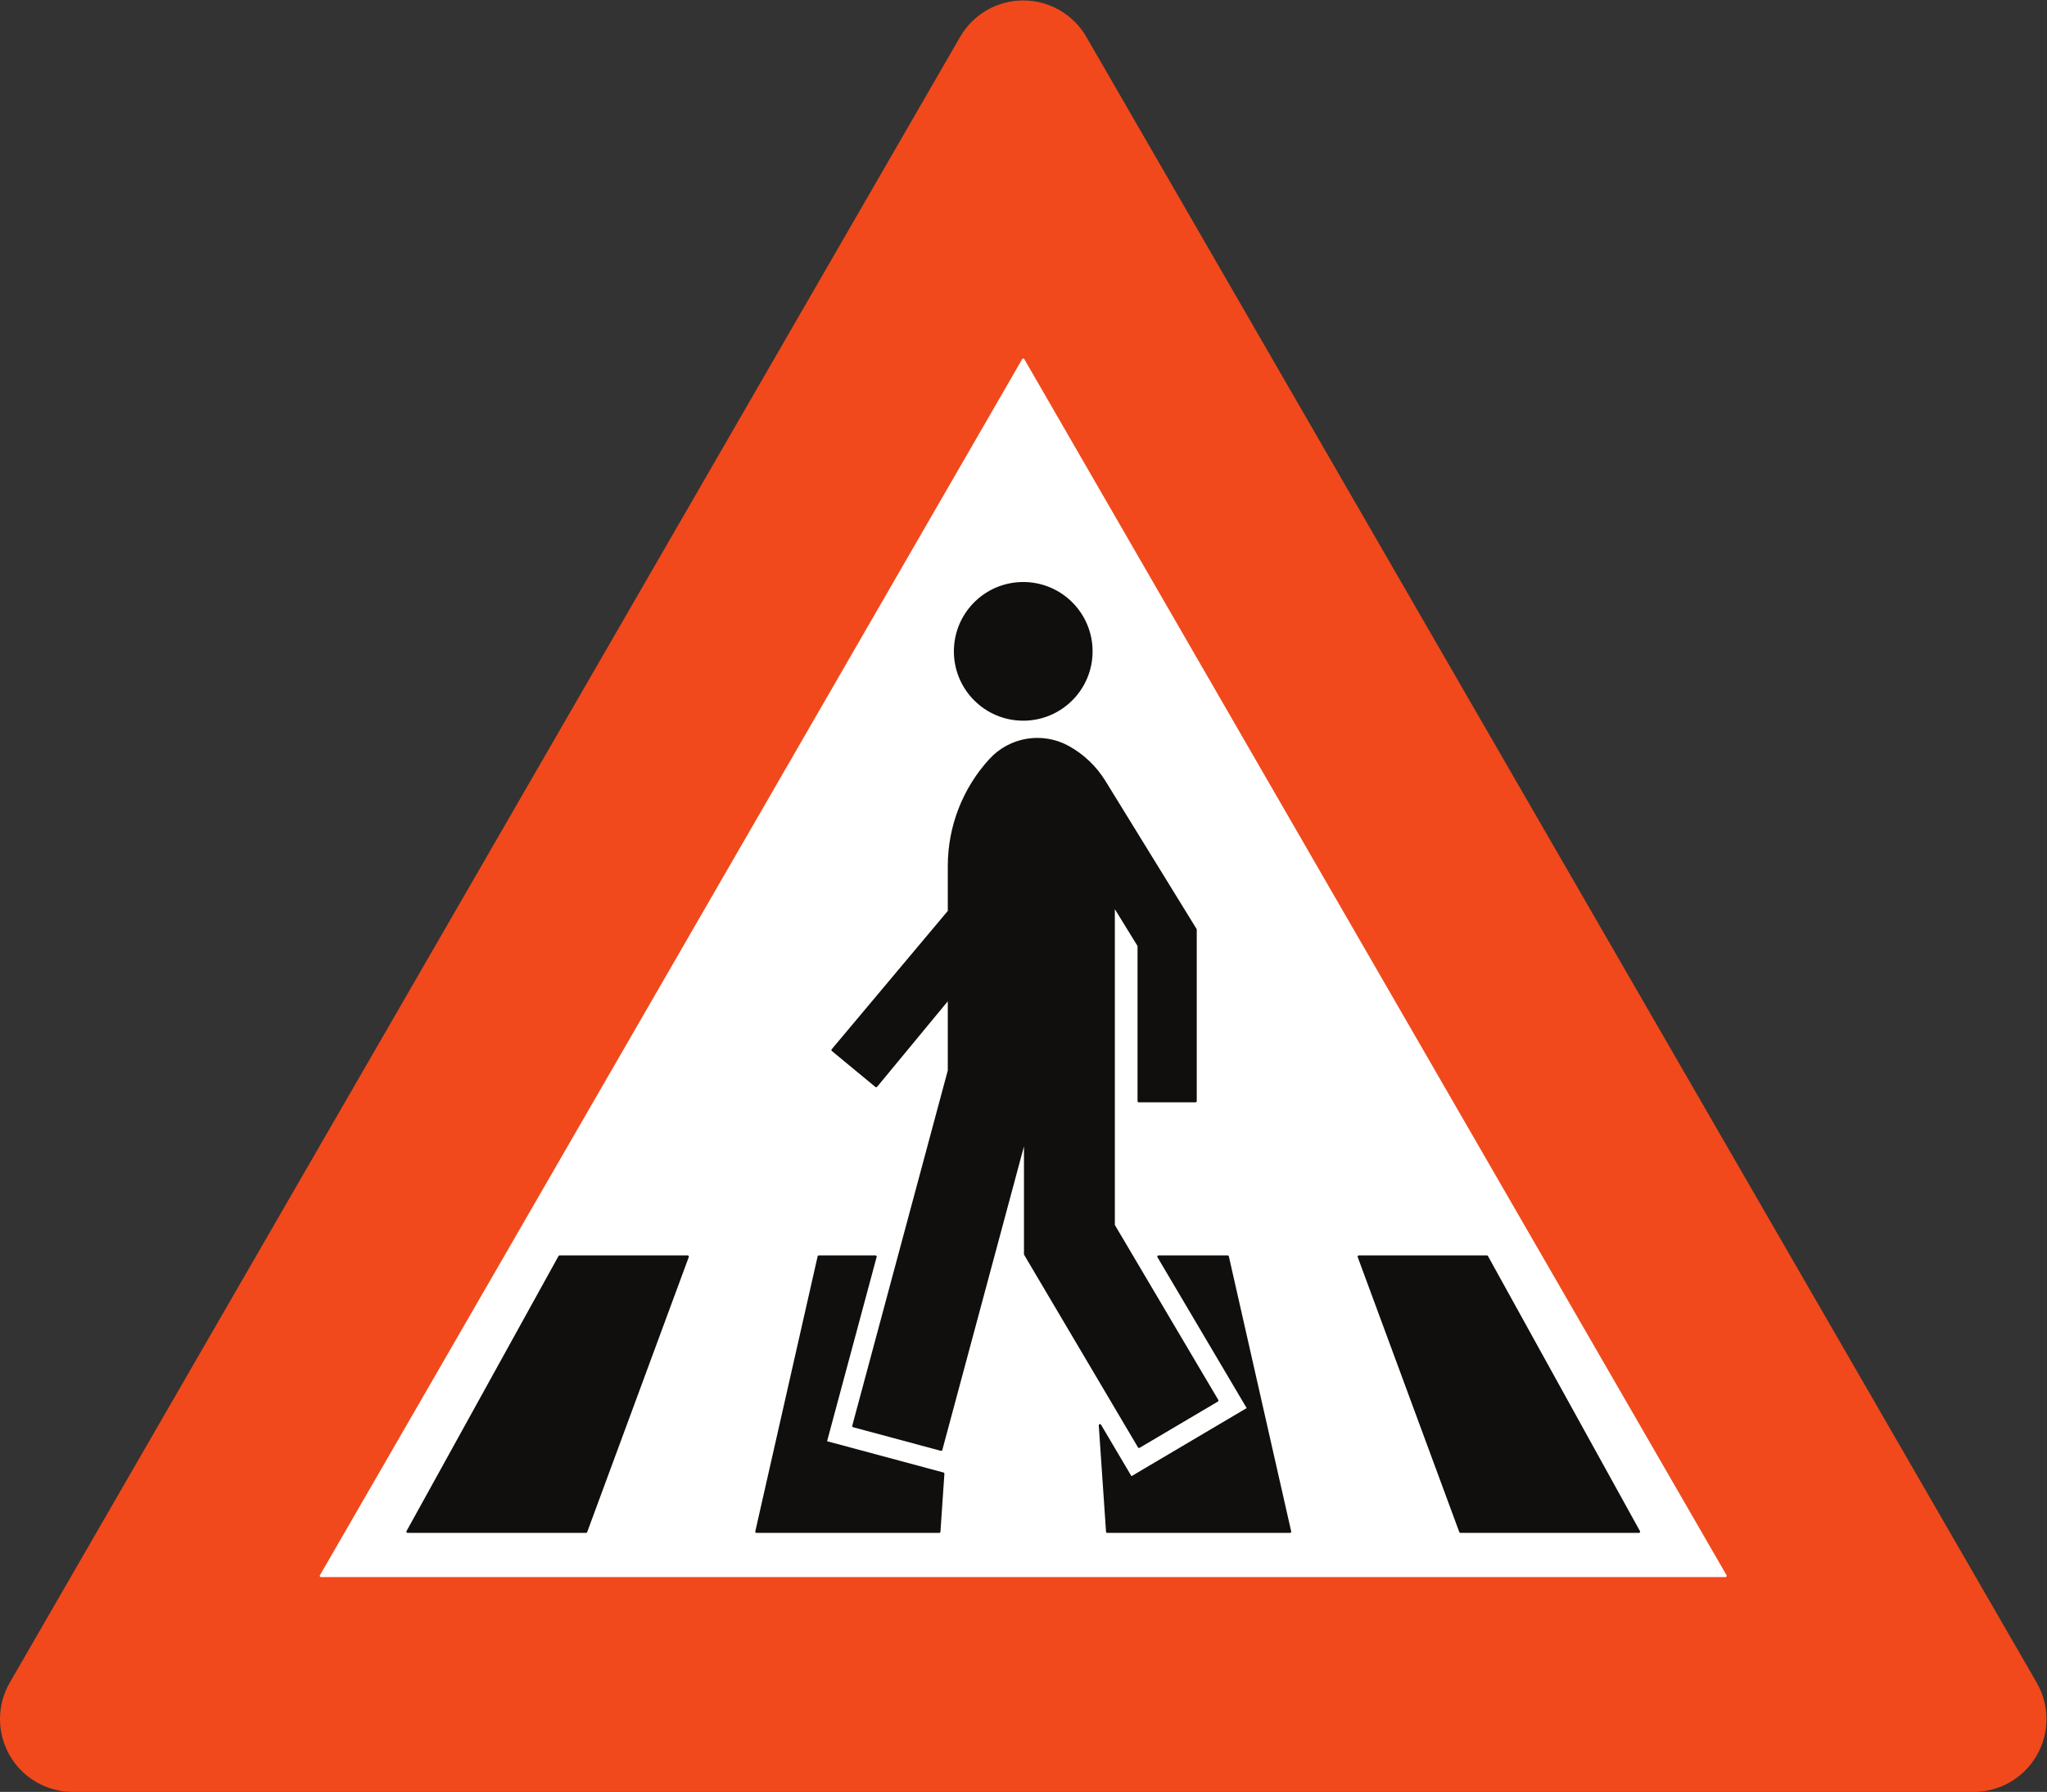<?xml version="1.0" encoding="UTF-8" standalone="no"?>
<svg
   xmlns:dc="http://purl.org/dc/elements/1.1/"
   xmlns:cc="http://creativecommons.org/ns#"
   xmlns:rdf="http://www.w3.org/1999/02/22-rdf-syntax-ns#"
   xmlns:svg="http://www.w3.org/2000/svg"
   xmlns="http://www.w3.org/2000/svg"
   viewBox="0 0 793.707 694.933"
   height="694.933"
   width="793.707"
   xml:space="preserve"
   id="svg3768"
   version="1.1"><rect x="0" y="0" width="793.707" height="694.933" fill="#333333" stroke="none"/><defs
     id="defs3772" /><g
     transform="matrix(1.333,0,0,-1.333,0,694.933)"
     id="g3776"><g
       transform="scale(0.1)"
       id="g3778"><path
         id="path3780"
         style="fill:#f1491c;fill-opacity:1;fill-rule:nonzero;stroke:none"
         d="M 2795.94,5104.3 31.465,316.09 C -5.75,251.621 -5.75,172.199 31.465,107.723 68.688,43.27 137.465,3.551 211.91,3.551 h 5528.94 c 74.43,0 143.22,39.719 180.44,104.172 37.22,64.476 37.22,143.898 0,208.367 L 3156.83,5104.3 c -37.23,64.46 -106.01,104.17 -180.45,104.17 -74.44,0 -143.22,-39.71 -180.44,-104.17" /><path
         id="path3782"
         style="fill:none;stroke:#f1491c;stroke-width:7.1;stroke-linecap:round;stroke-linejoin:round;stroke-miterlimit:500;stroke-dasharray:none;stroke-opacity:1"
         d="M 2795.94,5104.3 31.465,316.09 C -5.75,251.621 -5.75,172.199 31.465,107.723 68.688,43.27 137.465,3.551 211.91,3.551 h 5528.94 c 74.43,0 143.22,39.719 180.44,104.172 37.22,64.476 37.22,143.898 0,208.367 L 3156.83,5104.3 c -37.23,64.46 -106.01,104.17 -180.45,104.17 -74.44,0 -143.22,-39.71 -180.44,-104.17 z" /><path
         id="path3784"
         style="fill:#ffffff;fill-opacity:1;fill-rule:nonzero;stroke:none"
         d="M 933.676,628.621 H 5019.08 L 2976.38,4166.68 Z" /><path
         id="path3786"
         style="fill:none;stroke:#ffffff;stroke-width:7.1;stroke-linecap:round;stroke-linejoin:round;stroke-miterlimit:500;stroke-dasharray:none;stroke-opacity:1"
         d="M 933.676,628.621 H 5019.08 L 2976.38,4166.68 Z" /><path
         id="path3788"
         style="fill:#100f0d;fill-opacity:1;fill-rule:nonzero;stroke:none"
         d="M 4767.16,757.102 4325.04,1557.32 H 3952.6 l 295.53,-800.211 519.03,-0.007" /><path
         id="path3790"
         style="fill:none;stroke:#100f0d;stroke-width:7.1;stroke-linecap:round;stroke-linejoin:round;stroke-miterlimit:500;stroke-dasharray:none;stroke-opacity:1"
         d="M 4767.16,757.102 4325.04,1557.32 H 3952.6 l 295.53,-800.211 z" /><path
         id="path3792"
         style="fill:#100f0d;fill-opacity:1;fill-rule:nonzero;stroke:none"
         d="m 3199.62,1066.48 21.14,-309.371 h 531.57 L 3571,1557.32 h -201.06 l 261.21,-441.91 -341.22,-201.699 -90.31,152.769" /><path
         id="path3794"
         style="fill:none;stroke:#100f0d;stroke-width:7.1;stroke-linecap:round;stroke-linejoin:round;stroke-miterlimit:500;stroke-dasharray:none;stroke-opacity:1"
         d="m 3199.62,1066.48 21.14,-309.371 h 531.57 L 3571,1557.32 h -201.06 l 261.21,-441.91 -341.22,-201.699 z" /><path
         id="path3796"
         style="fill:#100f0d;fill-opacity:1;fill-rule:nonzero;stroke:none"
         d="m 2381.76,1557.32 -181.34,-800.199 531.57,-0.012 11.53,168.704 -342.06,91.957 145.07,539.55 h -164.77" /><path
         id="path3798"
         style="fill:none;stroke:#100f0d;stroke-width:7.1;stroke-linecap:round;stroke-linejoin:round;stroke-miterlimit:500;stroke-dasharray:none;stroke-opacity:1"
         d="m 2381.76,1557.32 -181.34,-800.199 531.57,-0.012 11.53,168.704 -342.06,91.957 145.07,539.55 z" /><path
         id="path3800"
         style="fill:#100f0d;fill-opacity:1;fill-rule:nonzero;stroke:none"
         d="m 1704.63,757.109 h -519.02 l 442.11,800.211 h 372.44 L 1704.63,757.109" /><path
         id="path3802"
         style="fill:none;stroke:#100f0d;stroke-width:7.1;stroke-linecap:round;stroke-linejoin:round;stroke-miterlimit:500;stroke-dasharray:none;stroke-opacity:1"
         d="m 1704.63,757.109 h -519.02 l 442.11,800.211 h 372.44 z" /><path
         id="path3804"
         style="fill:#100f0d;fill-opacity:1;fill-rule:nonzero;stroke:none"
         d="m 2760.47,2310.1 v -211.49 l -278.06,-1034.2 255.19,-68.597 244.46,909.227 v -340.69 l 331.13,-560.15 227.48,134.46 -301.39,509.87 v 932.24 l 73.1,-118.72 v -452.18 h 165.15 v 498.95 l -265.24,430.77 c -25.69,41.73 -61.68,76.15 -104.53,99.96 -75.15,41.77 -169.15,26.5 -227.22,-36.9 -77.23,-84.32 -120.07,-194.51 -120.07,-308.85 v -131.93 l -338.56,-403.54 126.7,-104.68 211.86,256.45" /><path
         id="path3806"
         style="fill:none;stroke:#100f0d;stroke-width:7.1;stroke-linecap:round;stroke-linejoin:round;stroke-miterlimit:500;stroke-dasharray:none;stroke-opacity:1"
         d="m 2760.47,2310.1 v -211.49 l -278.06,-1034.2 255.19,-68.597 244.46,909.227 v -340.69 l 331.13,-560.15 227.48,134.46 -301.39,509.87 v 932.24 l 73.1,-118.72 v -452.18 h 165.15 v 498.95 l -265.24,430.77 c -25.69,41.73 -61.68,76.15 -104.53,99.96 -75.15,41.77 -169.15,26.5 -227.22,-36.9 -77.23,-84.32 -120.07,-194.51 -120.07,-308.85 v -131.93 l -338.56,-403.54 126.7,-104.68 z" /><path
         id="path3808"
         style="fill:#100f0d;fill-opacity:1;fill-rule:nonzero;stroke:none"
         d="m 3174.56,3318.29 c 0,109.45 -88.72,198.18 -198.18,198.18 -109.46,0 -198.19,-88.73 -198.19,-198.18 0,-109.46 88.73,-198.19 198.19,-198.19 109.46,0 198.18,88.73 198.18,198.19" /><path
         id="path3810"
         style="fill:none;stroke:#100f0d;stroke-width:7.1;stroke-linecap:round;stroke-linejoin:round;stroke-miterlimit:500;stroke-dasharray:none;stroke-opacity:1"
         d="m 3174.56,3318.29 c 0,109.45 -88.72,198.18 -198.18,198.18 -109.46,0 -198.19,-88.73 -198.19,-198.18 0,-109.46 88.73,-198.19 198.19,-198.19 109.46,0 198.18,88.73 198.18,198.19 z" /></g></g></svg>